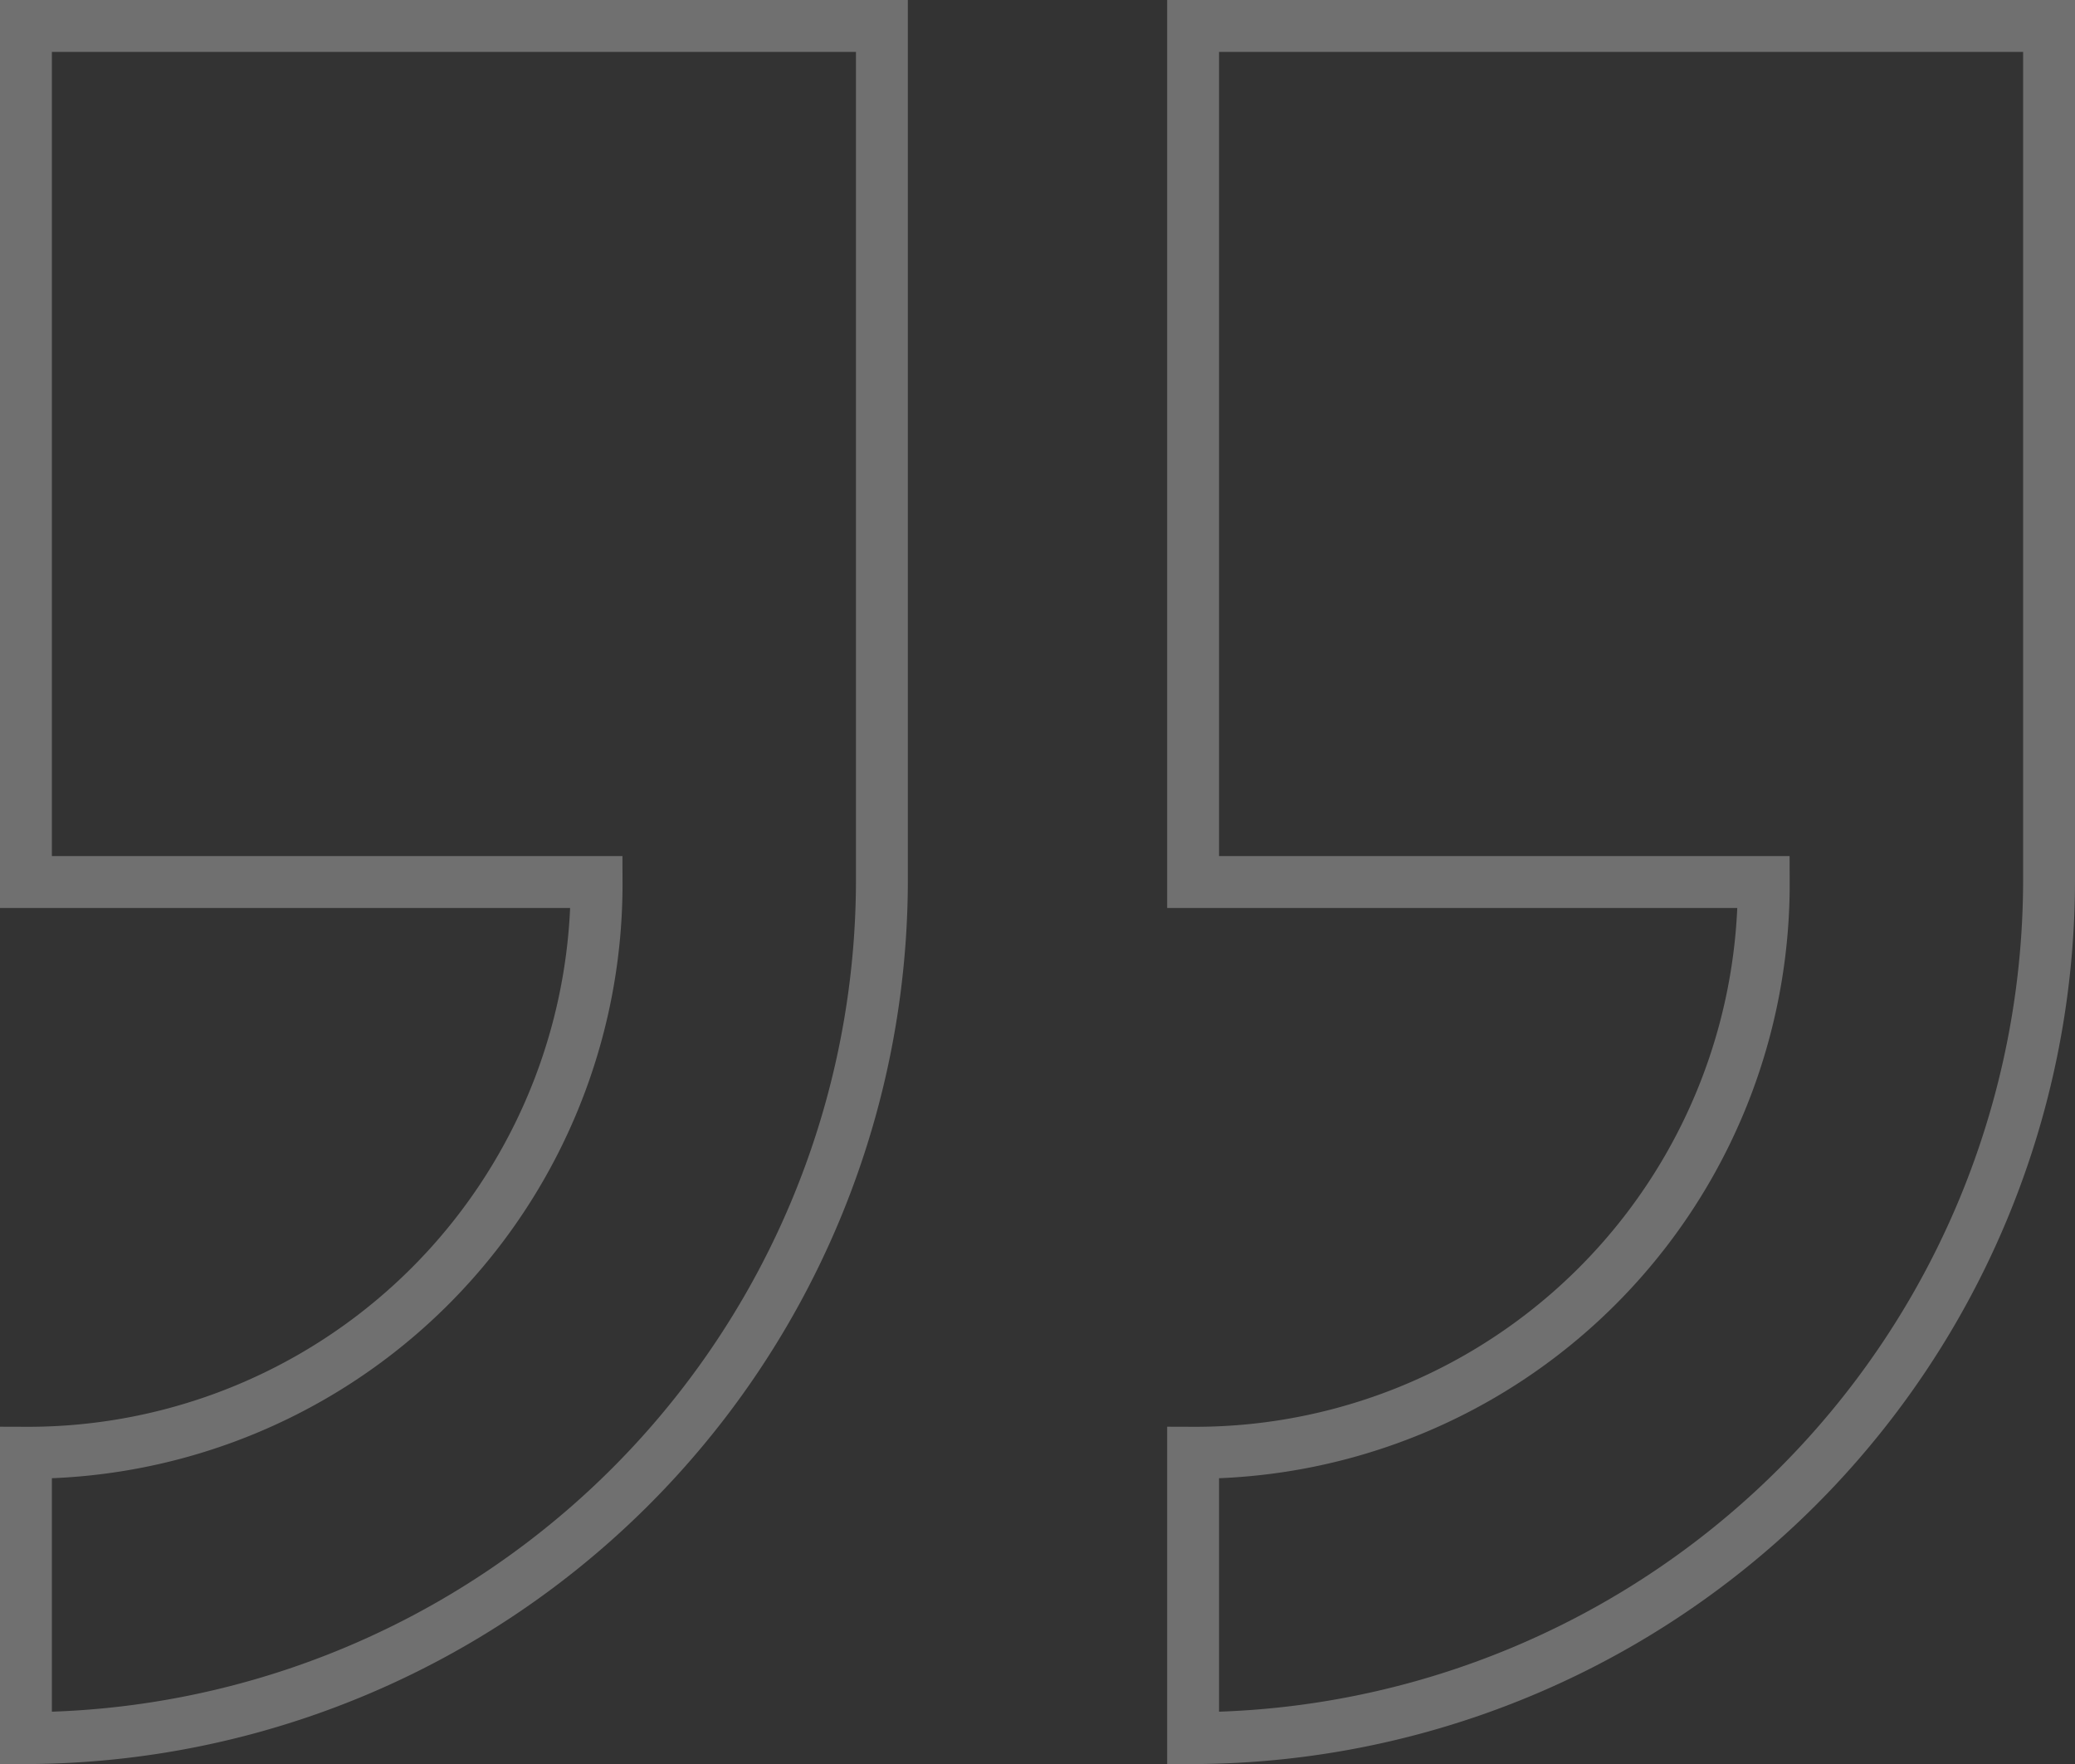 <svg xmlns="http://www.w3.org/2000/svg" width="159.955" height="135.967" viewBox="0 0 159.955 135.967"><rect x="0" y="0" width="159.955" height="135.967" fill="#333333" stroke="none"/><defs><style>.a{fill:none;stroke:#fff;stroke-width:4px;opacity:0.3;}</style></defs><path class="a" d="M109.972,131.967a66.177,66.177,0,0,0,65.983-65.983V0H109.972V65.983h43.989a43.837,43.837,0,0,1-43.989,43.989Zm-89.972,0A66.177,66.177,0,0,0,85.983,65.983V0H20V65.983H63.989A43.837,43.837,0,0,1,20,109.972Z" transform="translate(-18 2)"/></svg>